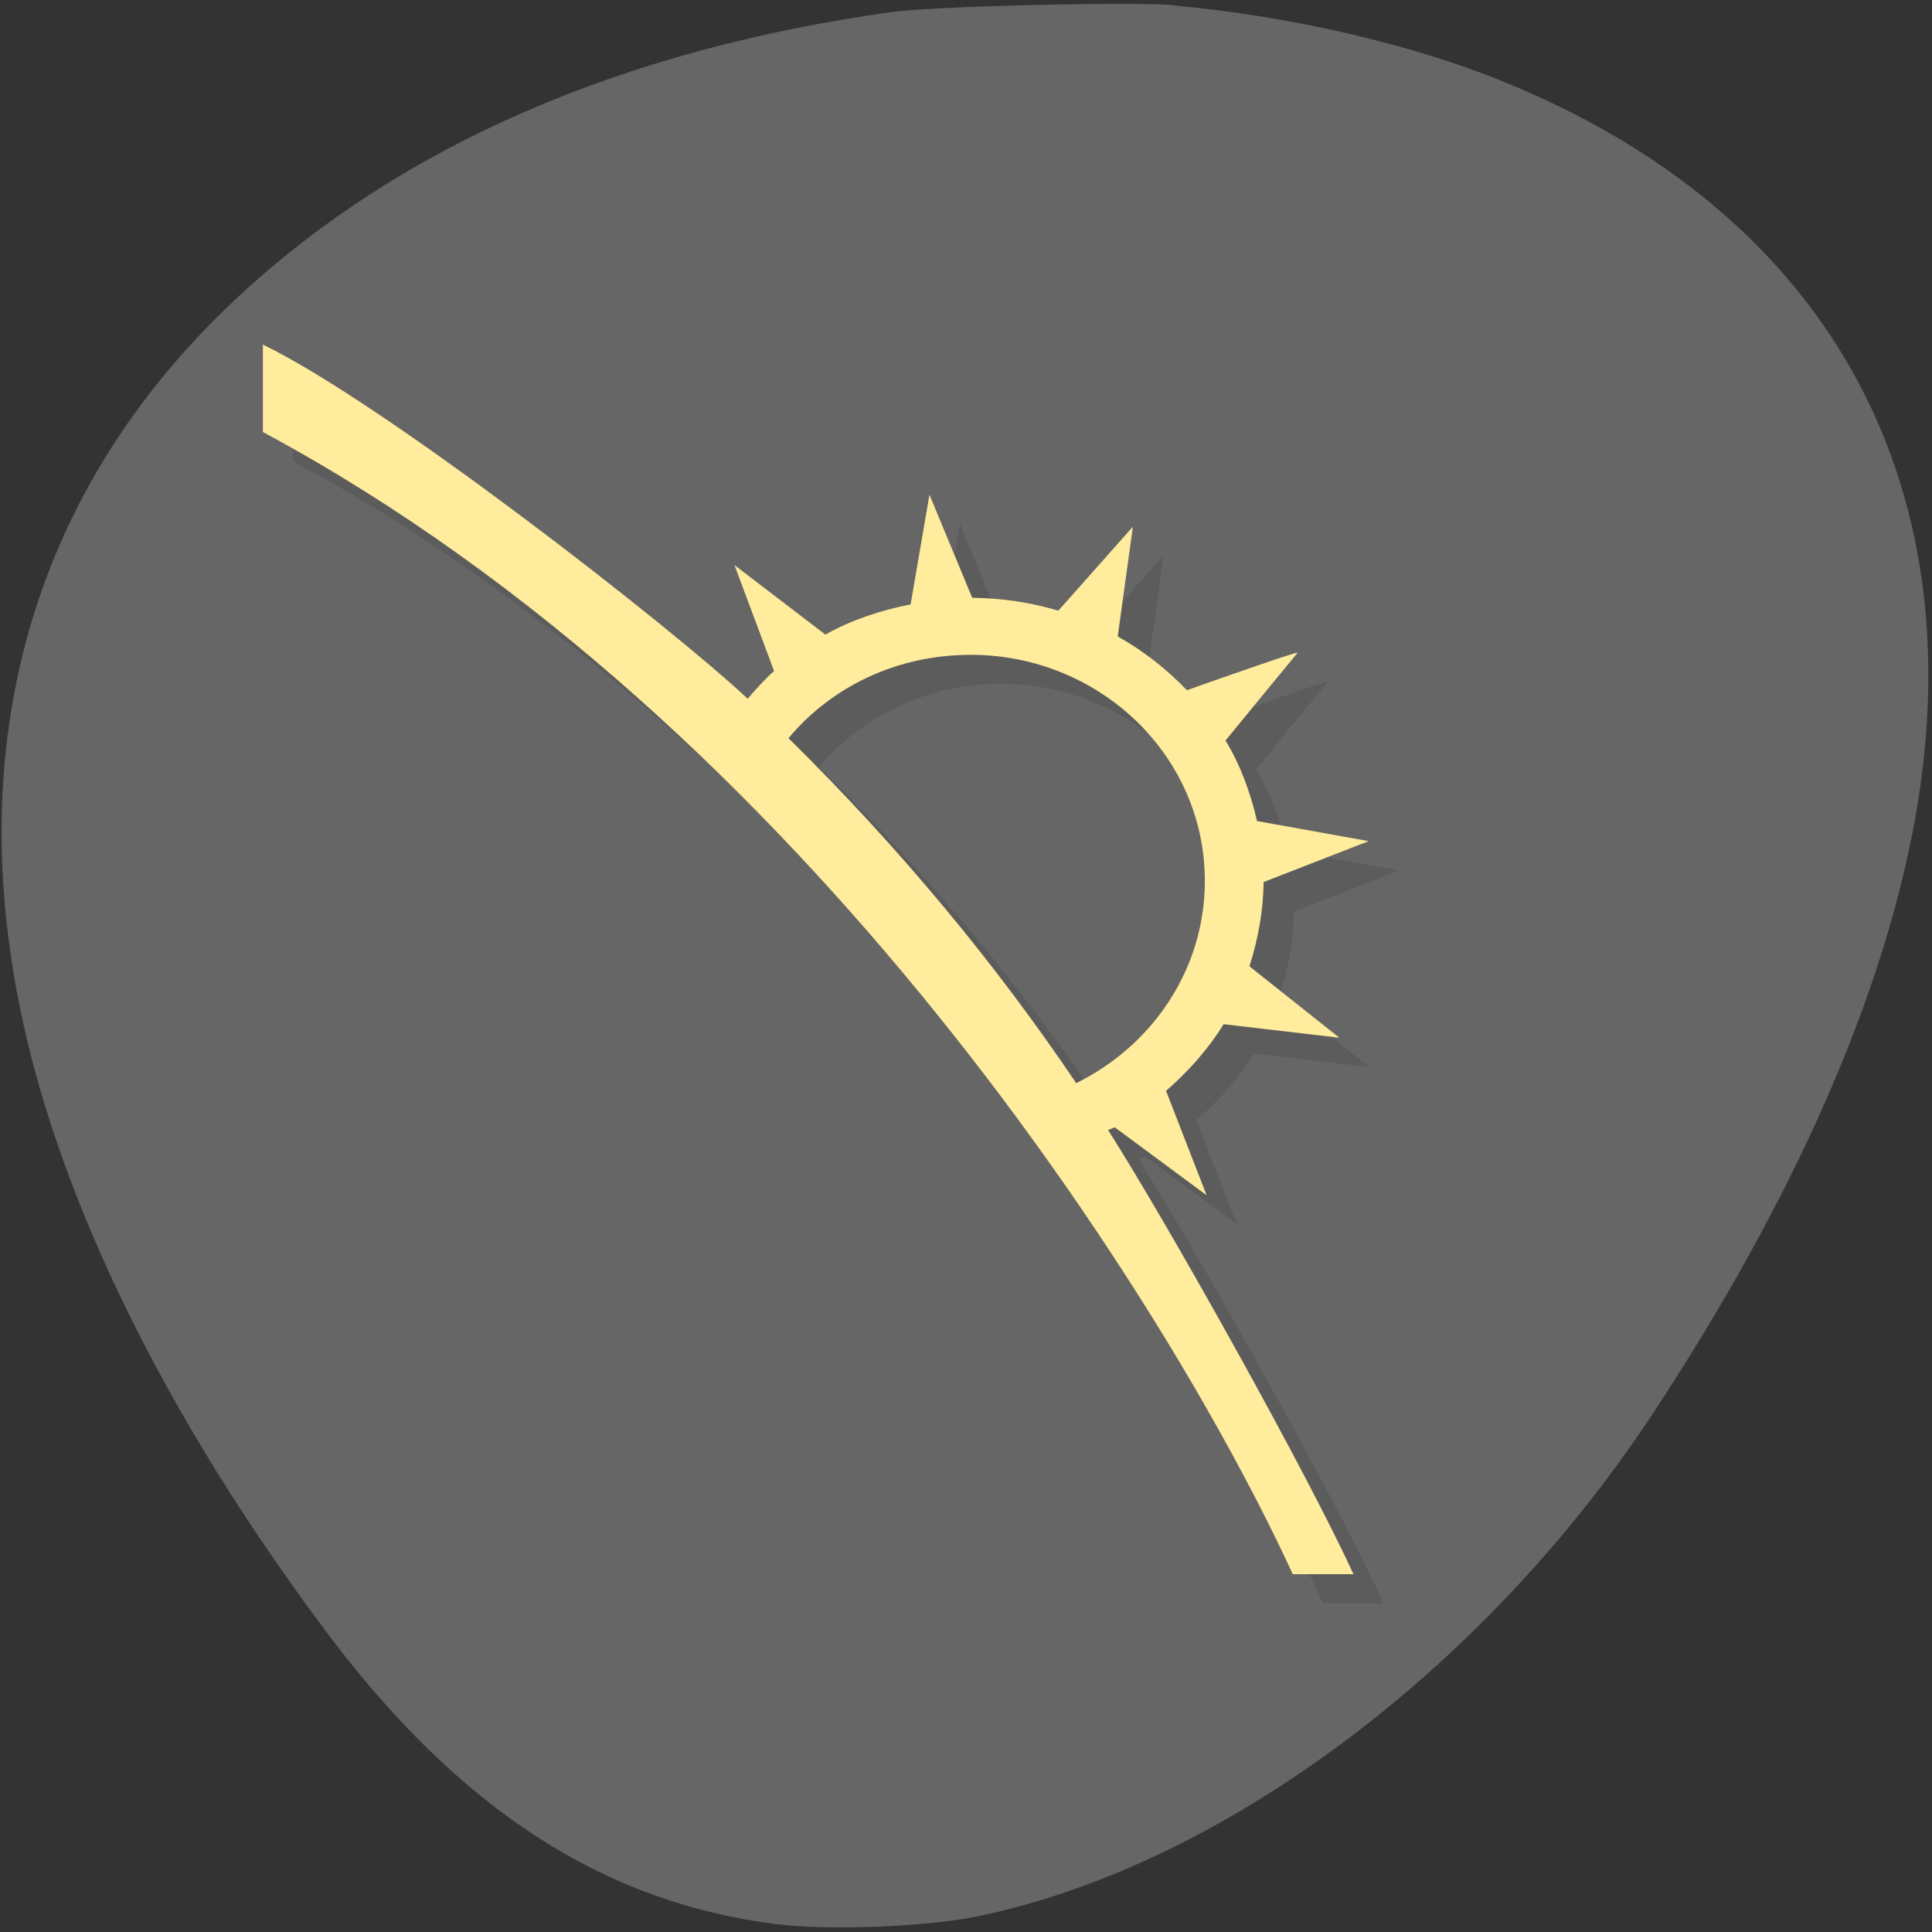 <svg xmlns="http://www.w3.org/2000/svg" viewBox="0 0 24 24"><rect x="0" y="0" width="24" height="24" fill="#333333" stroke="none"/><path d="m 14.594 0.07 c 1.41 0.125 2.953 0.48 4.094 0.949 c 3.98 1.621 5.836 4.922 5.113 9.09 c -0.391 2.238 -1.504 4.773 -3.273 7.457 c -2.109 3.199 -5.375 5.625 -8.398 6.242 c -0.637 0.129 -1.844 0.176 -2.488 0.094 c -2.152 -0.27 -3.945 -1.434 -5.59 -3.633 c -1.574 -2.102 -2.738 -4.238 -3.395 -6.227 c -1.355 -4.09 -0.535 -7.738 2.328 -10.379 c 2.01 -1.859 4.738 -3.043 8.08 -3.512 c 0.504 -0.074 3.01 -0.133 3.531 -0.086" fill="#666"/><path d="m 3.641 4.641 c 0 0.195 0 0.727 0 1.09 c 6.773 3.641 11.289 10.914 12.797 14.188 c 0.375 0 0.375 0 0.75 0 c -0.559 -1.234 -2.277 -4.309 -3.043 -5.516 c 0.023 -0.016 0.055 -0.02 0.082 -0.035 l 1.141 0.844 l -0.508 -1.297 c 0.281 -0.242 0.527 -0.516 0.719 -0.828 l 1.434 0.168 l -1.117 -0.887 c 0.105 -0.328 0.176 -0.68 0.176 -1.043 l 1.305 -0.512 l -1.387 -0.25 c -0.078 -0.359 -0.207 -0.695 -0.387 -1 c 0.281 -0.352 0.867 -1.063 0.895 -1.094 c 0.023 -0.027 -0.902 0.301 -1.379 0.469 c -0.246 -0.266 -0.535 -0.492 -0.855 -0.672 l 0.188 -1.363 l -0.93 1.043 c -0.34 -0.102 -0.695 -0.156 -1.07 -0.156 l -0.527 -1.285 l -0.238 1.363 c -0.375 0.074 -0.734 0.199 -1.059 0.375 l -1.129 -0.863 l 0.496 1.316 c -0.117 0.105 -0.227 0.223 -0.328 0.344 c -0.945 -0.887 -4.516 -3.672 -6.02 -4.398 m 8.785 3.852 c 1.609 0 2.918 1.254 2.918 2.809 c 0 1.098 -0.652 2.047 -1.602 2.512 c -0.984 -1.457 -2.152 -2.887 -3.574 -4.285 c 0.535 -0.637 1.344 -1.035 2.258 -1.035" fill-opacity="0.102"/><path d="m 3.266 4.277 c 0 0.195 0 0.727 0 1.09 c 6.773 3.637 11.289 10.914 12.793 14.188 c 0.375 0 0.375 0 0.754 0 c -0.563 -1.234 -2.281 -4.312 -3.047 -5.516 c 0.027 -0.016 0.055 -0.02 0.082 -0.035 l 1.141 0.844 l -0.504 -1.297 c 0.277 -0.242 0.523 -0.516 0.715 -0.828 l 1.438 0.168 l -1.117 -0.887 c 0.105 -0.332 0.172 -0.68 0.176 -1.047 l 1.305 -0.508 l -1.387 -0.25 c -0.082 -0.359 -0.207 -0.695 -0.391 -1 c 0.285 -0.348 0.871 -1.063 0.895 -1.09 c 0.023 -0.027 -0.902 0.297 -1.375 0.465 c -0.25 -0.262 -0.539 -0.488 -0.859 -0.668 l 0.188 -1.363 l -0.926 1.043 c -0.34 -0.102 -0.699 -0.156 -1.07 -0.16 l -0.531 -1.281 l -0.234 1.363 c -0.375 0.074 -0.738 0.195 -1.059 0.375 l -1.129 -0.863 l 0.492 1.316 c -0.117 0.102 -0.223 0.223 -0.328 0.344 c -0.945 -0.887 -4.516 -3.672 -6.02 -4.398 m 8.785 3.852 c 1.609 0 2.914 1.254 2.914 2.809 c 0 1.098 -0.652 2.047 -1.598 2.512 c -0.984 -1.457 -2.156 -2.887 -3.574 -4.285 c 0.531 -0.637 1.344 -1.035 2.258 -1.035" fill="#ffec9c"/></svg>